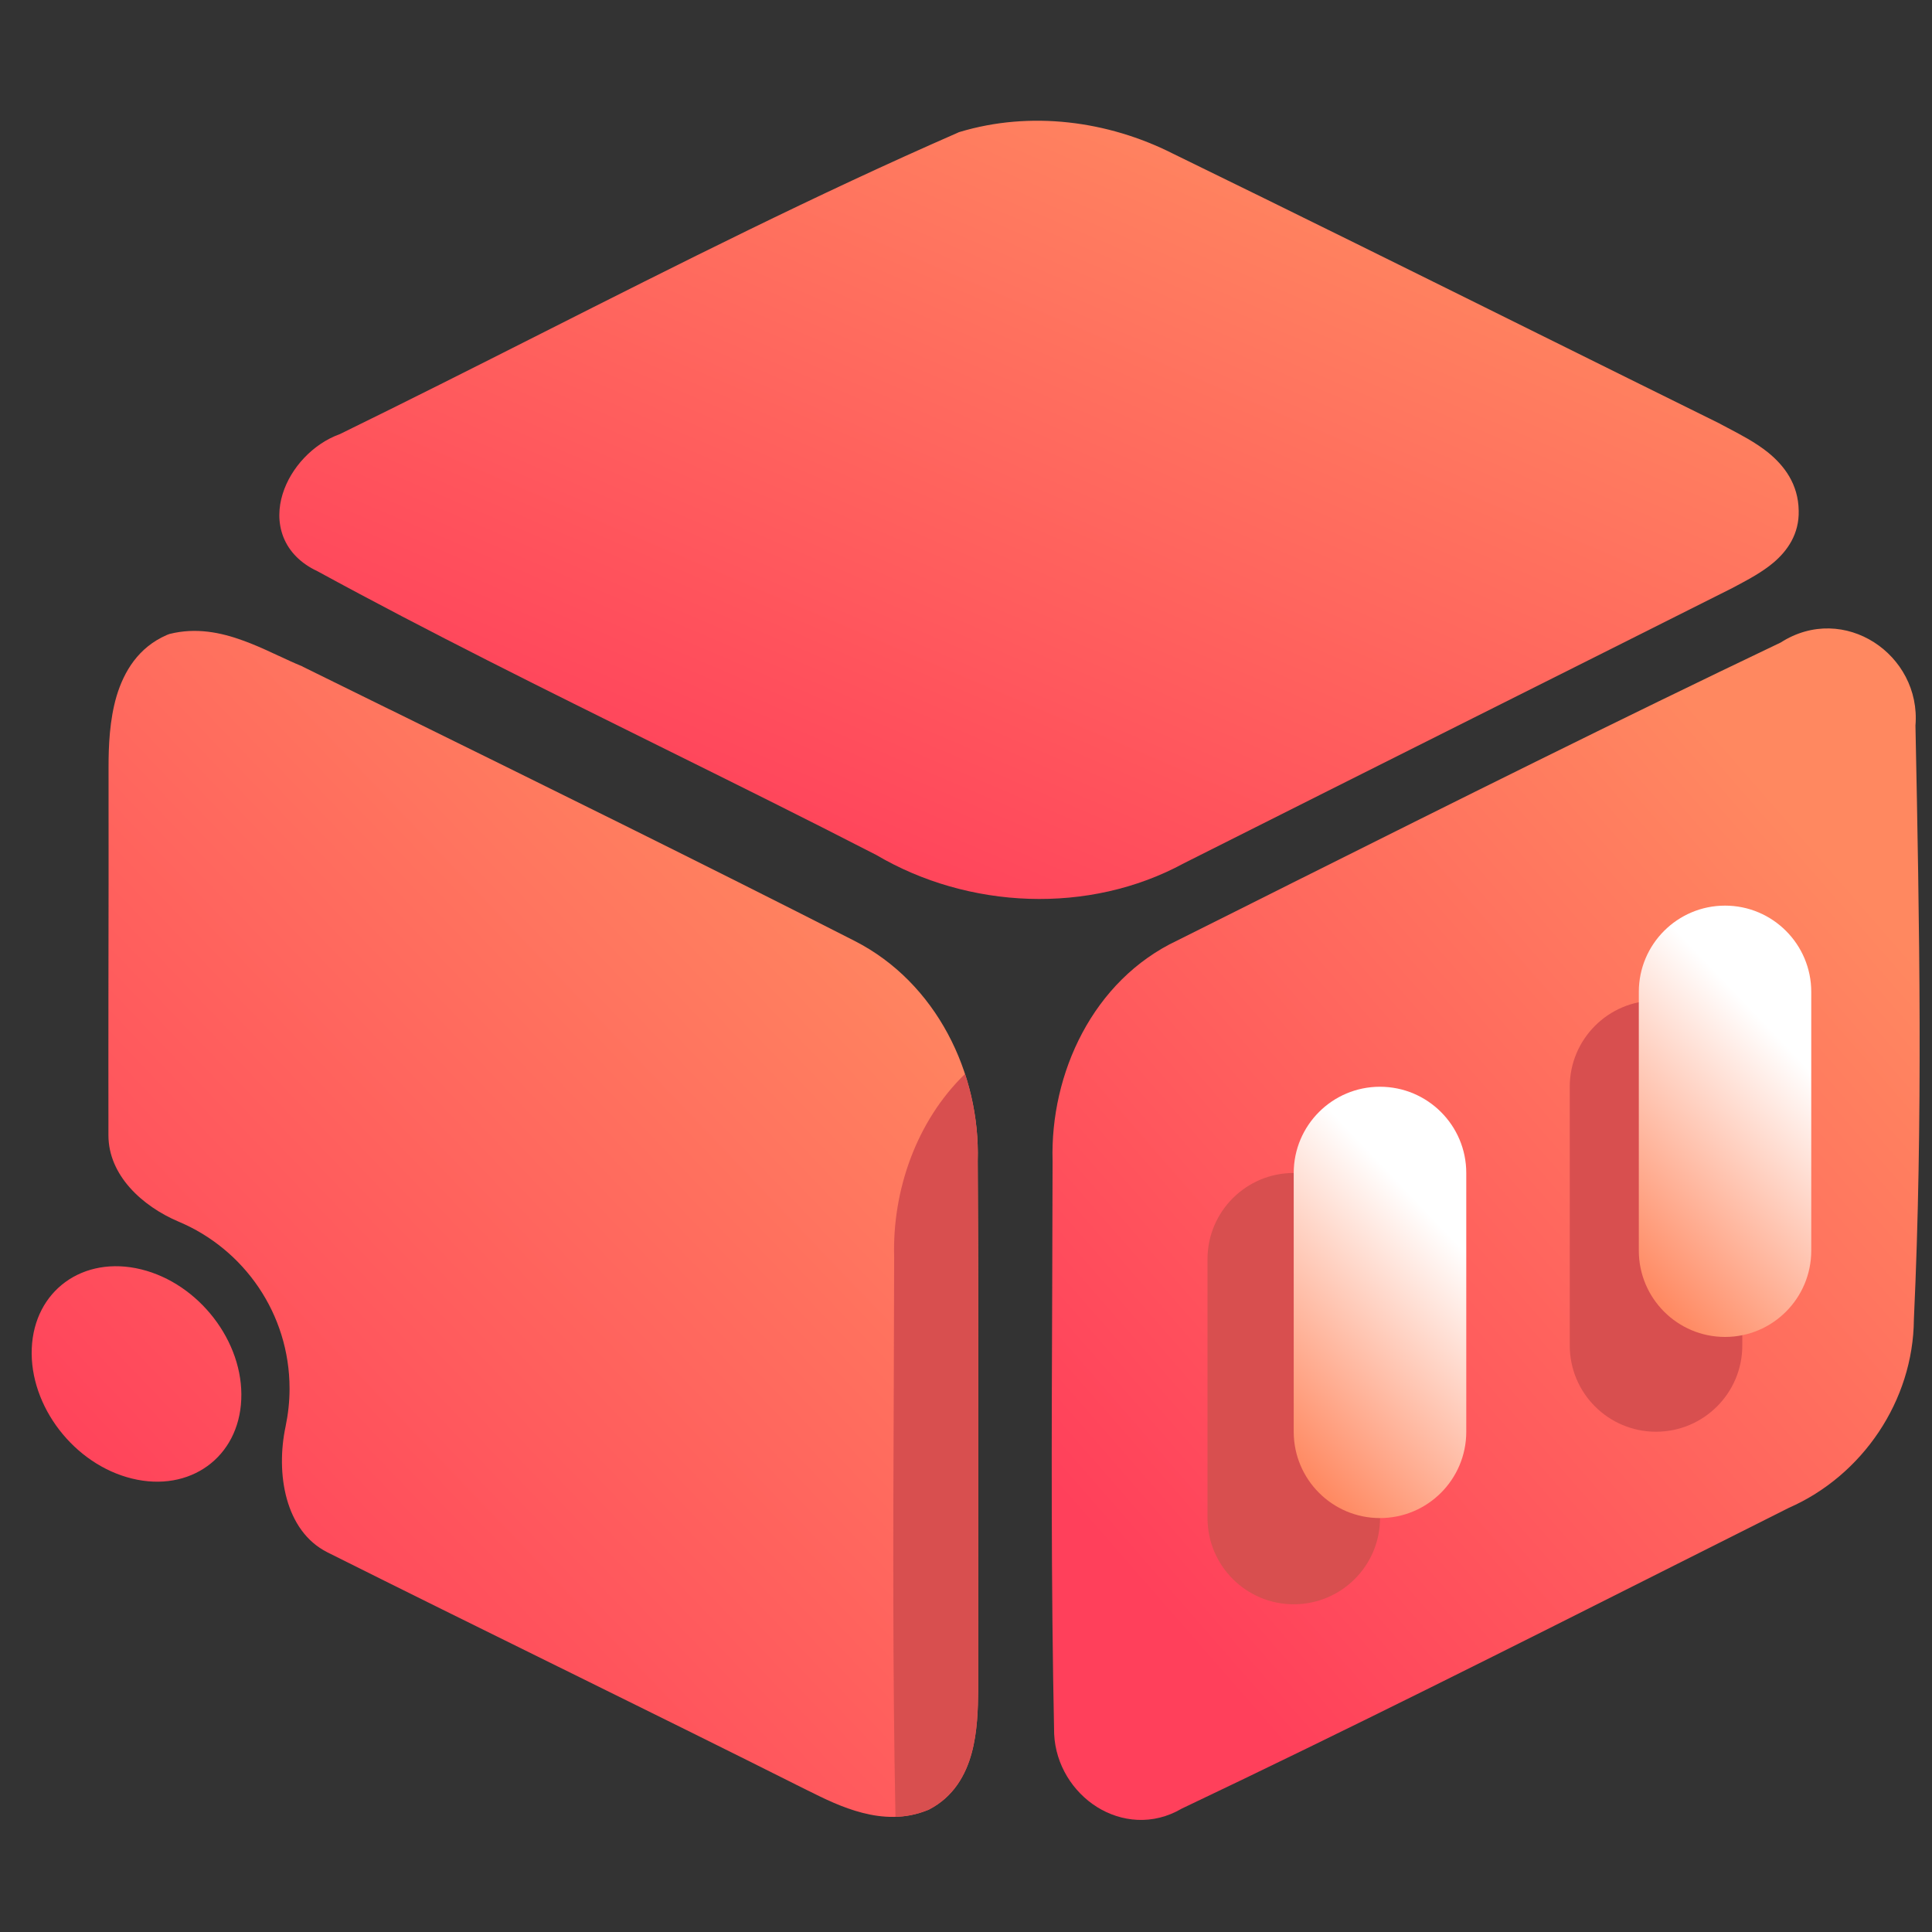 <svg width="16" height="16" viewBox="0 0 16 16" fill="none" xmlns="http://www.w3.org/2000/svg">
<rect x="0" y="0" width="16" height="16" fill="#333333" stroke="none"/>
<path d="M7.947 1.093L7.938 1.096L7.93 1.1C6.763 1.61 5.62 2.187 4.482 2.762C3.926 3.043 3.371 3.323 2.815 3.595C2.592 3.675 2.408 3.874 2.341 4.09C2.306 4.202 2.3 4.328 2.347 4.448C2.395 4.569 2.491 4.666 2.628 4.73C3.557 5.237 4.511 5.709 5.462 6.18C6.064 6.478 6.665 6.776 7.258 7.081C8.018 7.529 9.018 7.577 9.805 7.149C10.603 6.747 11.4 6.348 12.197 5.948C12.915 5.588 13.634 5.228 14.354 4.866L14.355 4.865L14.357 4.864C14.368 4.858 14.379 4.852 14.391 4.846C14.479 4.799 14.596 4.737 14.69 4.657C14.802 4.561 14.901 4.423 14.896 4.229C14.893 4.008 14.775 3.855 14.642 3.747C14.539 3.664 14.412 3.598 14.311 3.545C14.288 3.533 14.267 3.521 14.247 3.511L14.244 3.509L14.242 3.508C13.739 3.26 13.236 3.01 12.733 2.761C11.727 2.262 10.72 1.763 9.711 1.271C9.174 1 8.534 0.916 7.947 1.093Z" fill="url(#paint0_linear_236_2)"/>
<path d="M8.73 14.356L8.73 14.358L8.73 14.36C8.742 14.617 8.886 14.84 9.085 14.965C9.285 15.09 9.547 15.119 9.787 14.978C11.168 14.322 12.533 13.635 13.896 12.949C14.202 12.795 14.509 12.641 14.815 12.487C15.424 12.22 15.845 11.6 15.85 10.927C15.926 9.287 15.896 7.643 15.863 6.009C15.912 5.421 15.27 4.986 14.747 5.321C13.391 5.968 12.046 6.64 10.704 7.311C10.386 7.471 10.067 7.63 9.749 7.789C9.051 8.119 8.696 8.89 8.717 9.615C8.716 9.96 8.715 10.305 8.714 10.651C8.709 11.884 8.704 13.121 8.73 14.356Z" fill="url(#paint1_linear_236_2)"/>
<path fill-rule="evenodd" clip-rule="evenodd" d="M1.405 5.25C1.397 5.253 1.389 5.255 1.381 5.259C1.146 5.361 1.027 5.561 0.966 5.763C0.907 5.962 0.899 6.18 0.899 6.35V6.351C0.9 6.966 0.899 7.583 0.898 8.2V8.2L0.898 8.201L0.898 8.211C0.898 8.608 0.897 9.005 0.898 9.402C0.898 9.732 1.176 9.989 1.481 10.118C2.02 10.345 2.398 10.879 2.398 11.5C2.398 11.608 2.386 11.713 2.365 11.814C2.283 12.2 2.359 12.679 2.712 12.856C3.344 13.172 3.98 13.486 4.615 13.799L4.662 13.822C5.341 14.157 6.02 14.492 6.693 14.83L6.694 14.83C6.823 14.895 6.978 14.971 7.142 15.013C7.308 15.056 7.494 15.067 7.681 14.991L7.687 14.989L7.694 14.985C7.898 14.88 7.998 14.698 8.047 14.518C8.095 14.342 8.099 14.151 8.101 14.003L8.101 14.002V14.001C8.101 13.514 8.101 13.027 8.102 12.539C8.102 11.564 8.103 10.588 8.097 9.614C8.118 8.89 7.756 8.139 7.079 7.793L7.079 7.793C5.801 7.142 4.513 6.508 3.225 5.874L3.22 5.872L2.507 5.521L2.503 5.518L2.498 5.516C2.436 5.491 2.374 5.462 2.308 5.431L2.307 5.431L2.266 5.412C2.185 5.374 2.098 5.335 2.008 5.303C1.829 5.238 1.624 5.195 1.405 5.25ZM1.094 12.245C1.573 12.362 1.978 12.069 1.998 11.59C2.019 11.111 1.647 10.629 1.168 10.512C0.688 10.395 0.283 10.688 0.263 11.167C0.243 11.645 0.614 12.128 1.094 12.245Z" fill="url(#paint2_linear_236_2)"/>
<path fill-rule="evenodd" clip-rule="evenodd" d="M7.992 8.894C7.589 9.284 7.389 9.86 7.405 10.41C7.404 10.754 7.403 11.099 7.402 11.444L7.402 11.446C7.397 12.645 7.392 13.847 7.416 15.046C7.503 15.044 7.592 15.027 7.681 14.991L7.687 14.989L7.694 14.986C7.898 14.88 7.998 14.698 8.047 14.518C8.095 14.342 8.099 14.151 8.101 14.003L8.101 14.002V14.001C8.101 13.514 8.101 13.027 8.102 12.539C8.102 11.564 8.103 10.589 8.097 9.614C8.104 9.371 8.068 9.126 7.992 8.894Z" fill="#D84F4F"/>
<path fill-rule="evenodd" clip-rule="evenodd" d="M10 10.428V12.571C10 12.966 10.32 13.286 10.714 13.286C11.109 13.286 11.429 12.966 11.429 12.571V10.428C11.429 10.034 11.109 9.714 10.714 9.714C10.32 9.714 10 10.034 10 10.428ZM13 9V11.143C13 11.537 13.32 11.857 13.714 11.857C14.109 11.857 14.429 11.537 14.429 11.143V9C14.429 8.606 14.109 8.286 13.714 8.286C13.32 8.286 13 8.606 13 9Z" fill="#D84F4F"/>
<path fill-rule="evenodd" clip-rule="evenodd" d="M10.714 9.714V11.857C10.714 12.252 11.034 12.572 11.428 12.572C11.823 12.572 12.143 12.252 12.143 11.857V9.714C12.143 9.32 11.823 9 11.428 9C11.034 9 10.714 9.32 10.714 9.714Z" fill="url(#paint3_linear_236_2)"/>
<path fill-rule="evenodd" clip-rule="evenodd" d="M13.572 8.214V10.357C13.572 10.752 13.892 11.072 14.286 11.072C14.68 11.072 15 10.752 15 10.357V8.214C15 7.82 14.68 7.5 14.286 7.5C13.892 7.5 13.572 7.82 13.572 8.214Z" fill="url(#paint4_linear_236_2)"/>
<defs>
<linearGradient id="paint0_linear_236_2" x1="4.672" y1="6.639" x2="7.63" y2="-0.289" gradientUnits="userSpaceOnUse">
<stop stop-color="#FF405B"/>
<stop offset="1" stop-color="#FF8860"/>
</linearGradient>
<linearGradient id="paint1_linear_236_2" x1="10.057" y1="13.838" x2="16.271" y2="8.407" gradientUnits="userSpaceOnUse">
<stop stop-color="#FF405B"/>
<stop offset="1" stop-color="#FF8860"/>
</linearGradient>
<linearGradient id="paint2_linear_236_2" x1="1.732" y1="13.819" x2="7.967" y2="7.847" gradientUnits="userSpaceOnUse">
<stop stop-color="#FF405B"/>
<stop offset="1" stop-color="#FF8860"/>
</linearGradient>
<linearGradient id="paint3_linear_236_2" x1="11.122" y1="12.572" x2="12.753" y2="11.019" gradientUnits="userSpaceOnUse">
<stop stop-color="#FF8860"/>
<stop offset="1" stop-color="white"/>
</linearGradient>
<linearGradient id="paint4_linear_236_2" x1="13.979" y1="11.072" x2="15.61" y2="9.519" gradientUnits="userSpaceOnUse">
<stop stop-color="#FF8860"/>
<stop offset="1" stop-color="white"/>
</linearGradient>
</defs>
</svg>
